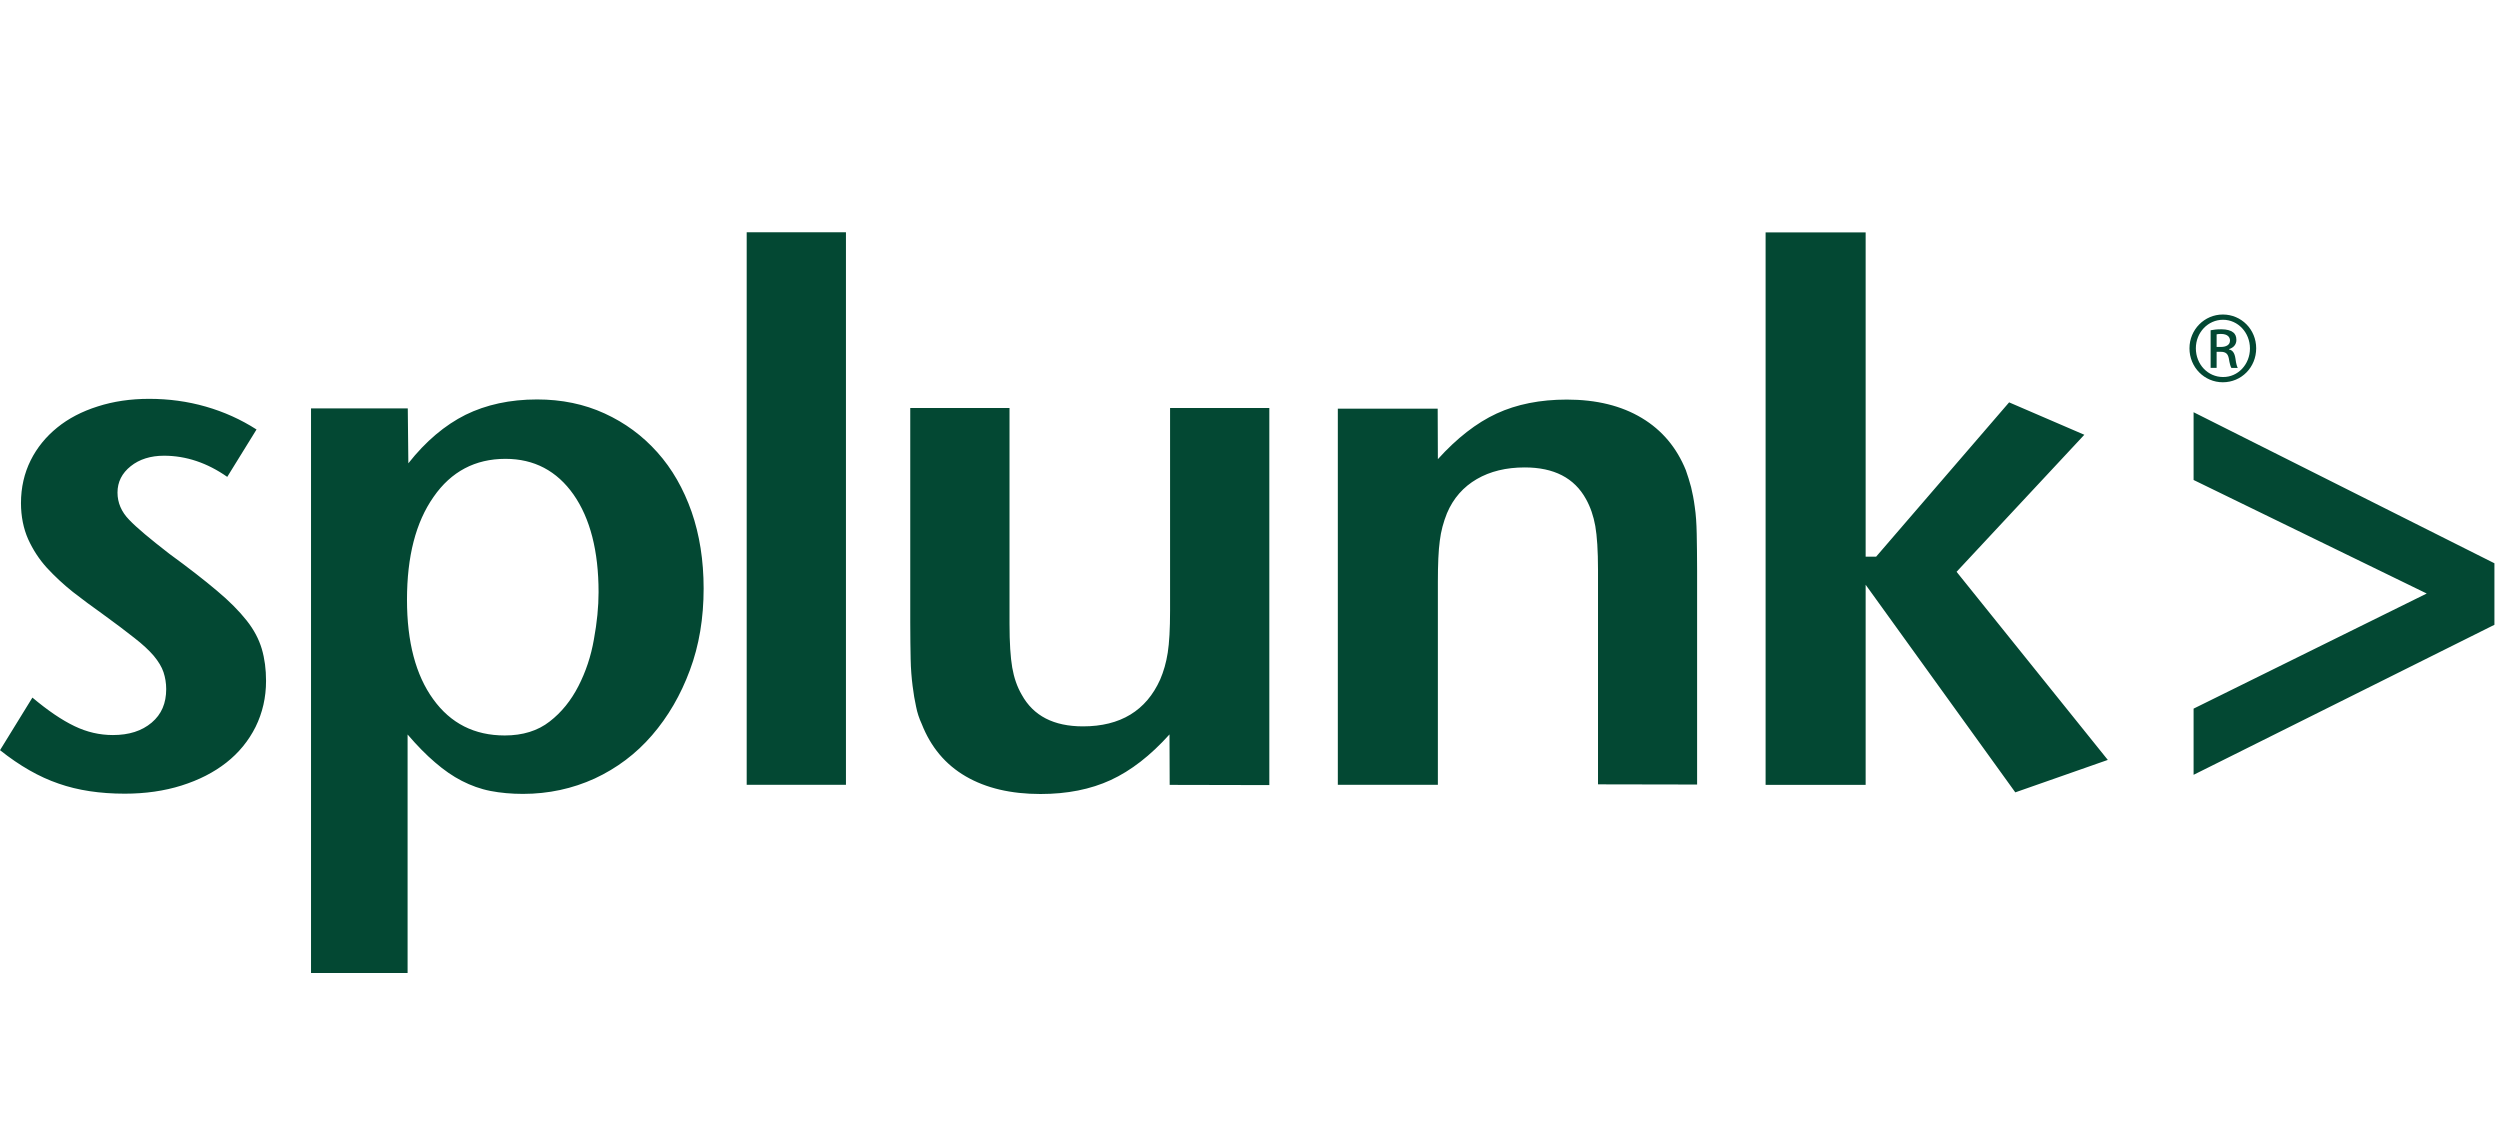 <svg width="108" height="49" viewBox="0 0 108 49" fill="none" xmlns="http://www.w3.org/2000/svg">
    <path
        d="M11.493 29.415C11.493 30.128 11.342 30.79 11.041 31.402C10.739 32.006 10.312 32.526 9.776 32.946C9.232 33.373 8.587 33.7 7.841 33.935C7.096 34.17 6.275 34.287 5.387 34.287C4.323 34.287 3.368 34.145 2.531 33.851C1.693 33.566 0.847 33.08 0.001 32.408L1.4 30.136C2.07 30.698 2.673 31.108 3.218 31.369C3.754 31.628 4.307 31.754 4.877 31.754C5.572 31.754 6.125 31.578 6.552 31.218C6.979 30.857 7.18 30.379 7.18 29.767C7.18 29.507 7.138 29.264 7.063 29.037C6.988 28.811 6.845 28.576 6.644 28.333C6.443 28.098 6.158 27.83 5.798 27.553C5.446 27.276 4.986 26.924 4.416 26.513C3.989 26.211 3.562 25.893 3.151 25.574C2.741 25.247 2.372 24.903 2.029 24.534C1.694 24.165 1.426 23.754 1.216 23.293C1.015 22.84 0.906 22.311 0.906 21.733C0.906 21.062 1.049 20.441 1.325 19.887C1.601 19.334 1.987 18.864 2.473 18.47C2.958 18.076 3.537 17.774 4.223 17.557C4.901 17.339 5.638 17.23 6.442 17.23C7.288 17.23 8.101 17.339 8.888 17.565C9.675 17.791 10.404 18.119 11.082 18.554L9.817 20.601C8.955 19.997 8.041 19.687 7.087 19.687C6.509 19.687 6.023 19.838 5.646 20.14C5.269 20.442 5.076 20.819 5.076 21.28C5.076 21.716 5.244 22.11 5.579 22.454C5.914 22.806 6.492 23.285 7.313 23.922C8.142 24.526 8.83 25.062 9.366 25.515C9.91 25.968 10.337 26.404 10.655 26.806C10.974 27.209 11.183 27.611 11.309 28.03C11.434 28.458 11.493 28.911 11.493 29.414L11.493 29.415ZM25.858 25.583C25.858 26.212 25.791 26.891 25.657 27.62C25.531 28.35 25.305 29.021 24.987 29.642C24.668 30.262 24.258 30.774 23.747 31.168C23.236 31.57 22.582 31.772 21.804 31.772C20.497 31.772 19.467 31.252 18.713 30.204C17.959 29.164 17.582 27.73 17.582 25.91C17.582 24.04 17.959 22.564 18.73 21.466C19.492 20.367 20.531 19.822 21.837 19.822C23.077 19.822 24.057 20.342 24.777 21.365C25.497 22.396 25.858 23.805 25.858 25.583L25.858 25.583ZM30.397 25.424C30.397 24.208 30.221 23.101 29.878 22.112C29.526 21.113 29.04 20.258 28.395 19.537C27.75 18.816 26.996 18.263 26.117 17.86C25.238 17.457 24.266 17.256 23.202 17.256C22.03 17.256 21 17.483 20.112 17.919C19.224 18.363 18.394 19.059 17.641 20.015L17.616 17.642H13.436V42.033H17.608V31.73C18.018 32.208 18.412 32.611 18.797 32.938C19.174 33.264 19.559 33.533 19.952 33.734C20.346 33.935 20.756 34.086 21.192 34.17C21.627 34.254 22.096 34.296 22.591 34.296C23.696 34.296 24.735 34.069 25.689 33.633C26.644 33.189 27.473 32.569 28.168 31.763C28.864 30.958 29.408 30.019 29.802 28.954C30.204 27.881 30.397 26.698 30.397 25.424L30.397 25.424ZM32.257 33.902H36.545V10.035H32.257V33.902ZM54.835 33.91V17.626H50.547V26.388C50.547 27.168 50.513 27.772 50.446 28.2C50.379 28.628 50.27 29.005 50.119 29.357C49.516 30.699 48.402 31.379 46.786 31.379C45.521 31.379 44.642 30.926 44.139 30.012C43.938 29.668 43.804 29.274 43.728 28.837C43.653 28.401 43.611 27.772 43.611 26.942V17.627H39.323V26.88C39.323 27.509 39.332 28.045 39.34 28.473C39.348 28.901 39.382 29.295 39.424 29.63C39.466 29.966 39.516 30.267 39.575 30.528C39.625 30.788 39.709 31.039 39.818 31.274C40.211 32.273 40.84 33.027 41.719 33.538C42.598 34.05 43.679 34.301 44.952 34.301C46.099 34.301 47.113 34.1 47.984 33.698C48.855 33.295 49.701 32.641 50.522 31.727L50.53 33.907L54.835 33.916L54.835 33.91ZM73.315 33.902V24.666C73.315 24.037 73.306 23.501 73.298 23.056C73.289 22.612 73.264 22.226 73.214 21.899C73.172 21.572 73.114 21.287 73.055 21.044C72.988 20.792 72.912 20.549 72.829 20.314C72.435 19.342 71.807 18.587 70.927 18.058C70.048 17.529 68.968 17.262 67.686 17.262C66.538 17.262 65.525 17.463 64.654 17.865C63.783 18.268 62.936 18.93 62.116 19.836L62.108 17.655H57.794V33.904H62.116V25.133C62.116 24.378 62.141 23.783 62.199 23.363C62.249 22.944 62.358 22.55 62.509 22.172C62.786 21.518 63.221 21.032 63.799 20.696C64.377 20.361 65.064 20.193 65.868 20.193C67.132 20.193 68.011 20.646 68.515 21.56C68.707 21.904 68.841 22.298 68.917 22.726C68.992 23.154 69.034 23.791 69.034 24.613V33.884L73.314 33.892L73.315 33.902ZM91.057 32.828L84.524 24.702L90.043 18.782L86.794 17.382L81.048 24.049H80.596V10.04H76.274V33.906H80.596V25.261L87.061 34.23L91.056 32.829L91.057 32.828ZM107.759 26.992V24.333L94.763 17.808V20.735L104.835 25.64L94.763 30.613V33.472L107.759 26.991V26.992ZM96.026 13.587C95.23 13.587 94.585 14.241 94.585 15.047C94.585 15.868 95.23 16.514 96.026 16.514C96.83 16.514 97.467 15.869 97.467 15.047C97.467 14.233 96.83 13.587 96.026 13.587ZM96.035 13.814C96.679 13.814 97.198 14.367 97.198 15.054C97.198 15.742 96.679 16.295 96.035 16.287C95.381 16.287 94.861 15.742 94.861 15.046C94.861 14.367 95.381 13.814 96.035 13.814ZM95.758 15.198H95.933C96.143 15.198 96.243 15.273 96.285 15.483C96.319 15.701 96.361 15.843 96.395 15.894H96.671C96.645 15.843 96.603 15.743 96.571 15.491C96.537 15.248 96.444 15.122 96.294 15.097V15.08C96.47 15.03 96.612 14.896 96.612 14.686C96.612 14.535 96.562 14.418 96.461 14.351C96.361 14.275 96.202 14.225 95.959 14.225C95.766 14.225 95.632 14.242 95.499 14.267V15.893H95.758V15.197V15.198ZM95.758 14.443C95.8 14.434 95.859 14.426 95.942 14.426C96.236 14.426 96.336 14.569 96.336 14.711C96.336 14.912 96.151 14.988 95.942 14.988H95.758V14.443V14.443Z"
        fill="#034833" />
</svg>
    